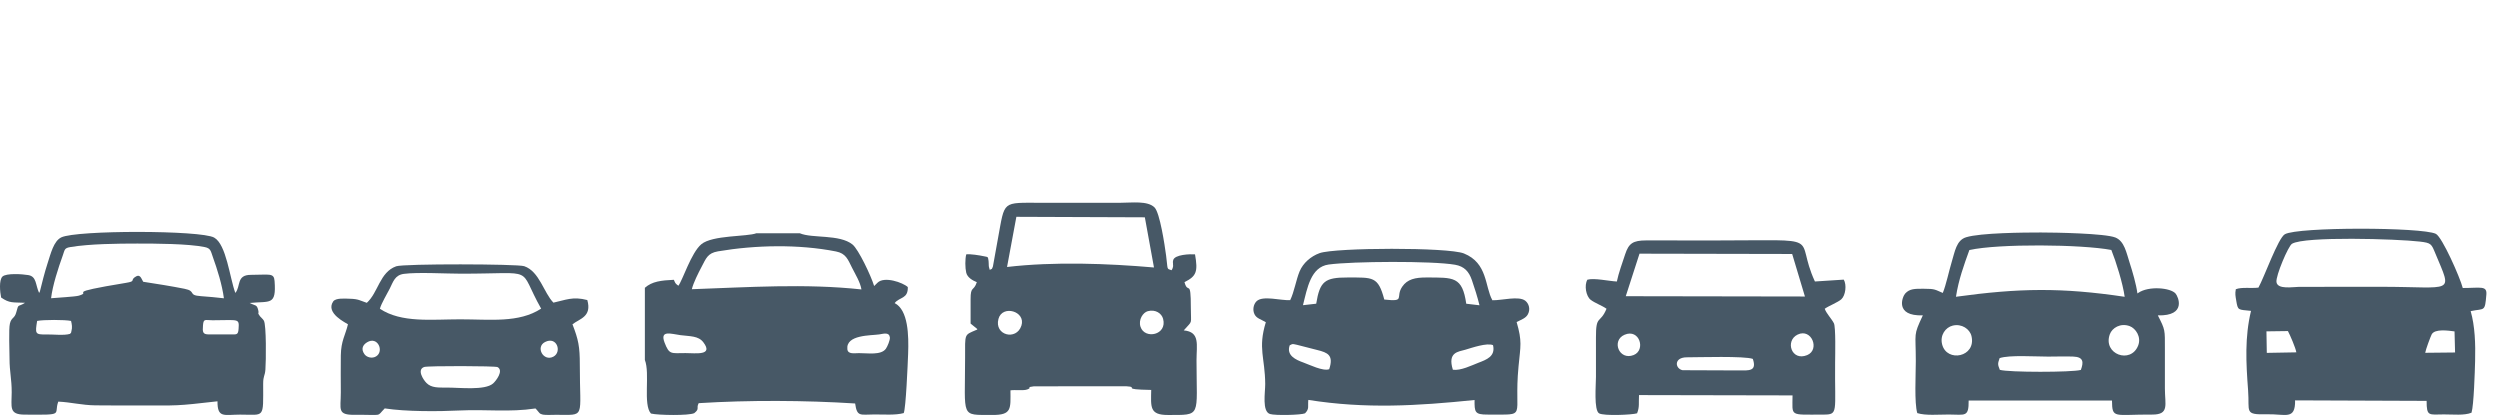 <svg width="247" height="41" viewBox="0 0 247 41" fill="none" xmlns="http://www.w3.org/2000/svg">
	<style xmlns="http://www.w3.org/2000/svg">
	@keyframes move1 { 
	    0% { transform: translateY(0); } 
	    30% { transform: translateY(-20px); }
	    60% { transform: translateY(0); } 
	    100% { transform: translateY(0); }
	}
    </style>
<path id="path-1" style="animation: 2000ms ease-in-out infinite both move1; animation-delay: 0ms;" fill-rule="evenodd" clip-rule="evenodd" d="M20.056 32.134C20.114 31.449 20.257 31.642 21.004 31.642C23.579 31.642 23.648 31.416 23.571 32.494C23.528 33.108 23.372 33.039 22.778 33.039L20.65 33.04C20.034 33.041 19.997 32.835 20.056 32.134ZM3.669 31.707C4.262 31.582 6.434 31.578 7.02 31.708C7.105 32.053 7.156 32.354 7.057 32.711C6.971 33.023 7.082 32.789 6.912 32.987C6.34 33.165 5.249 33.031 4.568 33.043C3.461 33.063 3.464 32.974 3.669 31.707V31.707ZM5.047 29.466C5.191 28.212 5.757 26.477 6.198 25.252C6.411 24.66 6.34 24.509 6.979 24.405C8.892 24.093 11.576 24.066 13.558 24.064C15.325 24.064 18.6 24.073 20.238 24.413C20.827 24.535 20.821 24.812 21.025 25.38C21.472 26.621 21.948 28.14 22.122 29.471C21.352 29.384 20.616 29.312 19.838 29.259C18.522 29.169 19.427 28.771 18.232 28.532C16.908 28.268 15.489 28.046 14.149 27.839C13.961 27.56 13.875 26.986 13.32 27.386C12.869 27.711 13.438 27.784 12.437 27.948C6.035 29.003 9.259 28.776 7.783 29.213C7.434 29.316 5.574 29.415 5.047 29.466V29.466ZM24.671 29.933C26.679 29.726 27.311 30.231 27.128 27.764C27.066 26.933 26.618 27.155 24.787 27.155C23.328 27.155 23.809 28.285 23.25 28.943C22.692 27.423 22.368 24.16 21.16 23.474C19.858 22.735 7.553 22.725 6.053 23.454C5.298 23.821 5.015 25.058 4.704 26.003C4.543 26.494 4.417 26.947 4.276 27.473L3.943 28.787C3.936 28.806 3.91 28.884 3.906 28.868C3.9 28.851 3.882 28.921 3.866 28.946C3.492 28.143 3.631 27.319 2.795 27.178C2.193 27.076 0.621 26.974 0.241 27.325C-0.112 27.683 -0.005 28.83 0.111 29.394C0.948 29.979 1.268 29.859 2.475 29.916C1.782 30.366 1.841 29.938 1.615 30.83C1.443 31.504 1.143 31.315 0.98 31.963C0.846 32.492 0.942 34.739 0.942 35.45C0.942 36.741 1.16 37.44 1.156 38.759C1.152 40.23 0.857 40.964 2.448 40.964C6.478 40.996 5.275 40.987 5.758 39.68C7.003 39.736 8.078 40.033 9.42 40.048C10.754 40.064 12.106 40.06 13.44 40.06C17.797 40.06 17.219 40.132 21.488 39.649C21.476 41.342 22.147 40.964 23.723 40.964C26.185 40.964 26.001 41.405 26.001 37.931C26.001 37.099 26.169 37.193 26.222 36.52C26.289 35.659 26.32 32.108 26.071 31.682C25.968 31.505 25.75 31.337 25.684 31.243C25.373 30.803 25.63 31.111 25.505 30.611C25.369 30.072 25.236 30.232 24.671 29.933V29.933Z" fill="#475866"/>
<path id="path-2" style="animation: 2000ms ease-in-out infinite both move1; animation-delay: 250ms;" fill-rule="evenodd" clip-rule="evenodd" d="M48.71 37.893C47.893 38.595 45.411 38.289 44.159 38.293C43.295 38.295 42.625 38.328 42.141 37.843C41.797 37.499 41.175 36.51 41.911 36.258C42.272 36.134 48.945 36.148 49.161 36.27C49.791 36.62 48.998 37.644 48.71 37.893V37.893ZM53.85 33.791C55.025 33.193 55.541 34.777 54.678 35.236C53.693 35.761 52.881 34.284 53.85 33.791ZM36.27 33.817C37.322 33.179 37.974 34.711 37.162 35.209C36.759 35.456 36.228 35.306 36.005 34.99C35.633 34.462 35.865 34.062 36.27 33.817V33.817ZM37.533 30.504C37.681 29.959 38.245 29.039 38.507 28.516C38.847 27.836 39.014 27.176 39.903 27.058C41.267 26.876 44.061 27.041 45.578 27.041C53.188 27.041 51.062 26.242 53.465 30.493C51.256 31.93 48.432 31.549 45.459 31.549C42.658 31.549 39.659 31.924 37.533 30.504V30.504ZM36.241 29.919C35.557 29.693 35.431 29.541 34.59 29.517C34.062 29.502 33.166 29.419 32.917 29.788C32.123 30.962 34.246 31.924 34.378 32.041C34.112 33.152 33.699 33.656 33.673 35.112C33.651 36.325 33.673 37.562 33.673 38.777C33.673 40.449 33.28 41.001 35.054 40.985C37.951 40.96 37.151 41.207 38.013 40.35C40.082 40.673 43.302 40.66 45.459 40.554C47.993 40.431 50.331 40.747 52.905 40.356C52.931 40.377 52.958 40.41 52.974 40.427C52.989 40.444 53.021 40.478 53.04 40.499C53.293 40.779 53.282 40.89 53.648 40.966C53.905 41.019 54.612 40.984 54.915 40.983C57.91 40.974 57.278 41.453 57.286 36.059C57.289 34.236 57.146 33.556 56.56 32.041C57.258 31.487 58.501 31.305 58.026 29.645C56.579 29.265 55.884 29.644 54.679 29.901C53.725 28.935 53.299 26.812 51.79 26.298C51.127 26.072 39.889 26.042 39.142 26.31C37.51 26.895 37.372 28.906 36.241 29.919V29.919Z" fill="#475866"/>
<path id="path-3" style="animation: 2000ms ease-in-out infinite both move1; animation-delay: 500ms;" fill-rule="evenodd" clip-rule="evenodd" d="M86.87 33.039C87.293 32.975 87.844 32.789 87.92 33.328C87.957 33.593 87.669 34.252 87.528 34.451C87.05 35.123 85.72 34.881 84.867 34.889C84.39 34.893 83.778 35.016 83.72 34.509C83.553 33.055 86.048 33.162 86.87 33.039V33.039ZM63.713 35.565V28.434C64.428 27.8 65.326 27.703 66.577 27.644C66.738 27.992 66.681 27.974 67.022 28.232C67.45 27.683 68.287 24.973 69.29 24.132C70.379 23.218 73.85 23.394 74.728 23.045H79.018C80.243 23.575 82.948 23.12 84.23 24.159C84.812 24.631 86.048 27.222 86.366 28.26L86.695 27.936C87.363 27.267 89.201 27.911 89.692 28.362C89.727 29.545 88.879 29.327 88.392 29.944C89.732 30.634 89.794 33.105 89.722 34.983C89.682 36.023 89.504 40.3 89.289 40.812C88.499 41.035 87.32 40.944 86.407 40.947C84.979 40.951 84.678 41.214 84.488 39.863C79.517 39.548 74.011 39.521 69.032 39.832C68.756 40.353 69.165 40.362 68.591 40.82C68.044 41.077 65.033 41.029 64.314 40.859C63.509 39.973 64.243 36.905 63.713 35.565V35.565ZM67.238 33.114C68.185 33.237 69 33.17 69.492 33.819C70.512 35.163 68.742 34.885 67.732 34.885C66.308 34.885 66.129 35.077 65.66 33.85C65.169 32.567 66.317 32.995 67.238 33.114V33.114ZM68.354 28.574C68.496 27.962 68.998 26.962 69.304 26.389C69.755 25.544 69.897 25.008 70.939 24.832C74.634 24.208 78.886 24.114 82.592 24.843C83.575 25.037 83.767 25.624 84.183 26.454C84.525 27.134 84.991 27.875 85.111 28.596C79.589 27.994 73.862 28.382 68.354 28.574V28.574Z" fill="#475866"/>
<path id="path-4" style="animation: 2000ms ease-in-out infinite both move1; animation-delay: 750ms;" fill-rule="evenodd" clip-rule="evenodd" d="M112.684 32.292C112.449 31.577 112.937 30.866 113.402 30.744C114.176 30.54 114.771 30.971 114.913 31.495C115.351 33.113 113.098 33.554 112.684 32.292V32.292ZM100.915 32.174C100.421 33.69 98.215 33.13 98.647 31.51C99.029 30.081 101.379 30.752 100.915 32.174ZM100.417 21.422L113.111 21.47L114.013 26.427C109.436 26.028 104.147 25.835 99.496 26.378L100.417 21.422ZM97.785 26.66L97.706 26.365C97.701 26.329 97.696 26.296 97.692 26.255C97.676 26.1 97.693 25.926 97.671 25.788C97.597 25.326 97.642 25.412 97.2 25.315C96.822 25.232 95.832 25.072 95.466 25.131C95.343 25.595 95.349 26.462 95.463 26.941C95.579 27.422 96.09 27.708 96.51 27.88C96.202 28.825 95.888 28.218 95.895 29.568C95.899 30.369 95.903 31.169 95.895 31.969L96.589 32.533C96.581 32.533 96.537 32.523 96.523 32.56C96.509 32.598 96.46 32.596 96.441 32.605C95.253 33.122 95.351 32.917 95.351 35.365C95.352 41.357 94.854 40.977 98.025 40.998C99.988 41.012 99.843 40.389 99.832 38.566C100.312 38.492 101.11 38.624 101.501 38.475C102.079 38.254 101.258 38.281 102.149 38.168L111.269 38.162C112.641 38.246 110.578 38.471 113.74 38.526C113.711 40.205 113.556 41.004 115.391 41C118.754 40.992 118.216 41.238 118.216 35.602C118.216 34.058 118.589 32.793 116.954 32.642C117.87 31.586 117.654 32.179 117.655 30.401C117.658 27.435 117.376 29.162 117.027 27.875C118.202 27.29 118.373 26.849 118.068 25.128C117.587 25.095 116.052 25.14 115.911 25.704C115.849 25.951 115.911 25.95 115.893 26.141C115.891 26.153 115.968 26.365 115.751 26.699C115.235 26.526 115.402 26.699 115.211 25.248C115.071 24.193 114.596 21.026 114.069 20.496C113.385 19.809 111.809 20.036 110.668 20.036H102.868C98.947 20.035 99.297 19.777 98.604 23.534L98.099 26.332C97.966 26.638 98.072 26.523 97.785 26.66V26.66Z" fill="#475866"/>
<path id="path-5" style="animation: 2000ms ease-in-out infinite both move1; animation-delay: 1000ms;" fill-rule="evenodd" clip-rule="evenodd" d="M143.543 36.53C142.997 34.782 144.084 34.756 144.775 34.552C145.434 34.358 146.896 33.846 147.511 34.1C147.775 35.218 146.853 35.539 146.058 35.844C145.415 36.092 144.325 36.64 143.543 36.53V36.53ZM131.325 36.478C130.713 36.703 129.367 36.029 128.772 35.816C128.013 35.545 127.07 35.113 127.424 34.115C127.783 33.941 127.644 33.974 128.14 34.067L130.13 34.577C131.187 34.837 131.785 35.093 131.325 36.478V36.478ZM128.734 30.153C129.16 28.457 129.499 26.381 131.266 26.136C133.588 25.815 141.523 25.764 143.761 26.157C144.669 26.315 145.13 26.825 145.422 27.673C145.698 28.472 145.964 29.309 146.173 30.161L144.866 30.008C144.473 27.298 143.607 27.428 140.946 27.415C139.826 27.41 139.041 27.585 138.54 28.325C137.823 29.384 138.925 29.83 136.768 29.595C136.158 27.278 135.635 27.422 133.146 27.416C130.897 27.412 130.402 27.779 130.041 30.006L128.734 30.153V30.153ZM127.472 29.651C126.574 29.72 124.75 29.155 124.139 29.772C123.844 30.071 123.728 30.622 123.952 31.062C124.155 31.461 124.569 31.539 125.064 31.835C124.266 34.432 124.986 35.33 125.003 37.942C125.007 38.788 124.671 40.659 125.48 40.906C125.998 41.064 128.539 41.009 128.937 40.836C129.39 40.375 129.191 40.167 129.263 39.511C134.94 40.41 140.023 40.1 145.686 39.52C145.68 40.715 145.698 40.968 146.972 40.959C151.052 40.928 149.526 41.46 150.033 36.182C150.227 34.162 150.401 33.739 149.842 31.818C150.337 31.562 150.754 31.436 150.959 31.046C151.223 30.546 151.054 30 150.707 29.719C150.068 29.202 148.365 29.691 147.448 29.665C146.696 28.322 146.997 25.989 144.634 25.041C143.075 24.415 131.921 24.457 130.377 25.009C129.502 25.323 128.742 25.996 128.401 26.812C128.055 27.64 127.862 28.866 127.472 29.651V29.651Z" fill="#475866"/>
<path id="path-6" style="animation: 2000ms ease-in-out infinite both move1; animation-delay: 1250ms;" fill-rule="evenodd" clip-rule="evenodd" d="M173.179 35.459C173.601 36.697 172.811 36.606 171.746 36.598L166.237 36.576C165.486 36.422 165.349 35.302 166.663 35.302C167.816 35.302 172.376 35.157 173.179 35.459ZM177.606 33.056C178.988 32.392 179.835 34.555 178.548 35.085C176.991 35.726 176.341 33.664 177.606 33.056ZM160.504 33.074C161.989 32.434 162.625 34.594 161.407 35.077C159.959 35.651 159.185 33.643 160.504 33.074ZM161.983 25.063L177.067 25.094L178.327 29.295L160.626 29.265L161.983 25.063ZM159.745 27.814C158.908 27.767 157.51 27.445 156.832 27.634C156.505 28.207 156.705 29.266 157.153 29.616C157.571 29.943 158.28 30.185 158.724 30.505C158.085 32.047 157.669 31.05 157.68 33.342C157.686 34.642 157.681 35.943 157.681 37.243C157.681 38.008 157.46 40.535 157.991 40.84C158.461 41.111 161.281 40.987 161.744 40.834C162.002 40.182 161.888 39.844 161.934 39.034L177.103 39.065C177.102 41.185 176.715 40.962 180.137 40.961C181.665 40.961 181.26 40.757 181.309 35.825C181.316 35.054 181.382 32.31 181.187 31.934C180.954 31.482 180.439 30.964 180.283 30.505C180.687 30.216 181.59 29.869 181.921 29.57C182.348 29.184 182.466 28.136 182.164 27.627L179.313 27.811C177.174 23.163 180.653 23.757 169.5 23.757C167.214 23.757 164.926 23.748 162.642 23.753C161.334 23.756 160.923 24.041 160.567 25.119C160.293 25.952 159.909 27.006 159.745 27.814V27.814Z" fill="#475866"/>
<path id="path-7" style="animation: 2000ms ease-in-out infinite both move1; animation-delay: 1500ms;" fill-rule="evenodd" clip-rule="evenodd" d="M197.563 35.381C198.543 35.056 201.08 35.232 202.349 35.232C203.156 35.232 204.037 35.198 204.835 35.229C205.879 35.269 205.861 35.799 205.59 36.547C204.753 36.795 198.399 36.797 197.582 36.539C197.357 35.977 197.377 35.934 197.563 35.381V35.381ZM191.881 34.022C191.654 33.12 192.213 32.341 192.936 32.168C193.819 31.958 194.62 32.509 194.784 33.211C195.267 35.273 192.345 35.853 191.881 34.022ZM211.25 34.14C210.518 36.007 207.741 34.995 208.448 33.031C208.676 32.396 209.501 31.884 210.414 32.221C211.002 32.438 211.586 33.285 211.25 34.14V34.14ZM194.574 24.704C197.466 24.061 205.665 24.139 208.6 24.696C209.066 25.849 209.736 28.003 209.918 29.323C203.678 28.395 199.48 28.462 193.249 29.32C193.511 27.627 194.039 26.182 194.574 24.704V24.704ZM191.947 28.942C191.196 28.637 191.239 28.523 190.056 28.528C189.218 28.531 188.68 28.504 188.23 29.005C187.952 29.316 187.165 31.256 189.977 31.156C189.009 33.23 189.282 32.766 189.282 35.677C189.282 37.012 189.125 39.804 189.427 40.814C190.248 41.076 191.535 40.953 192.538 40.954C194.151 40.955 194.521 41.26 194.503 39.572L208.664 39.573C208.683 41.422 208.862 40.935 212.638 40.959C214.356 40.969 213.891 39.988 213.892 38.396C213.892 37.095 213.891 35.795 213.892 34.495C213.893 32.556 213.937 32.618 213.194 31.159C216.073 31.23 215.211 29.302 214.94 28.995C214.44 28.43 212.303 28.226 211.262 28.935C211.241 28.949 211.206 28.976 211.177 28.994C211.057 28.078 210.686 26.817 210.409 25.962C210.09 24.981 209.894 23.825 209.002 23.467C207.973 23.055 203.032 22.97 201.639 22.97C199.963 22.969 195.669 23.003 194.248 23.442C193.282 23.74 193.141 24.865 192.824 25.898C192.581 26.691 192.263 28.189 191.947 28.942V28.942Z" fill="#475866"/>
<path id="path-8" style="animation: 2000ms ease-in-out infinite both move1; animation-delay: 1750ms;" fill-rule="evenodd" clip-rule="evenodd" d="M242.508 32.742L242.561 34.825L239.611 34.856C239.65 34.563 240.139 33.248 240.249 33.04C240.552 32.467 241.876 32.658 242.508 32.742V32.742ZM223.925 32.738L226.047 32.709C226.254 33.097 226.801 34.353 226.879 34.811L223.96 34.864L223.925 32.738V32.738ZM224.914 27.863C224.837 27.247 226.076 24.318 226.447 24.087C227.666 23.329 236.823 23.602 239.072 23.868C240.212 24.003 240.217 24.09 240.612 25.038C242.326 29.158 242.46 28.334 235.19 28.335L227.153 28.341C226.541 28.345 225.01 28.628 224.914 27.863V27.863ZM244.102 30.74C245.482 30.445 245.51 30.868 245.653 29.099C245.726 28.195 245.069 28.454 243.32 28.454C243.062 27.431 241.283 23.409 240.661 23.103C239.303 22.435 226.997 22.409 225.74 23.145C225.071 23.537 223.706 27.389 223.134 28.416C222.4 28.507 221.471 28.346 220.897 28.576C220.815 29.046 220.863 29.23 220.94 29.699C221.105 30.7 221.11 30.577 222.401 30.714C221.776 33.308 221.905 35.812 222.113 38.577C222.274 40.697 221.687 40.987 223.96 40.929C225.794 40.881 226.784 41.55 226.756 39.556L239.75 39.606C239.748 41.179 239.976 40.949 241.453 40.943C242.342 40.939 243.491 41.068 244.186 40.775C244.416 40.011 244.513 36.721 244.541 35.664C244.584 33.989 244.53 32.228 244.102 30.74V30.74Z" fill="#475866"/>
</svg>
